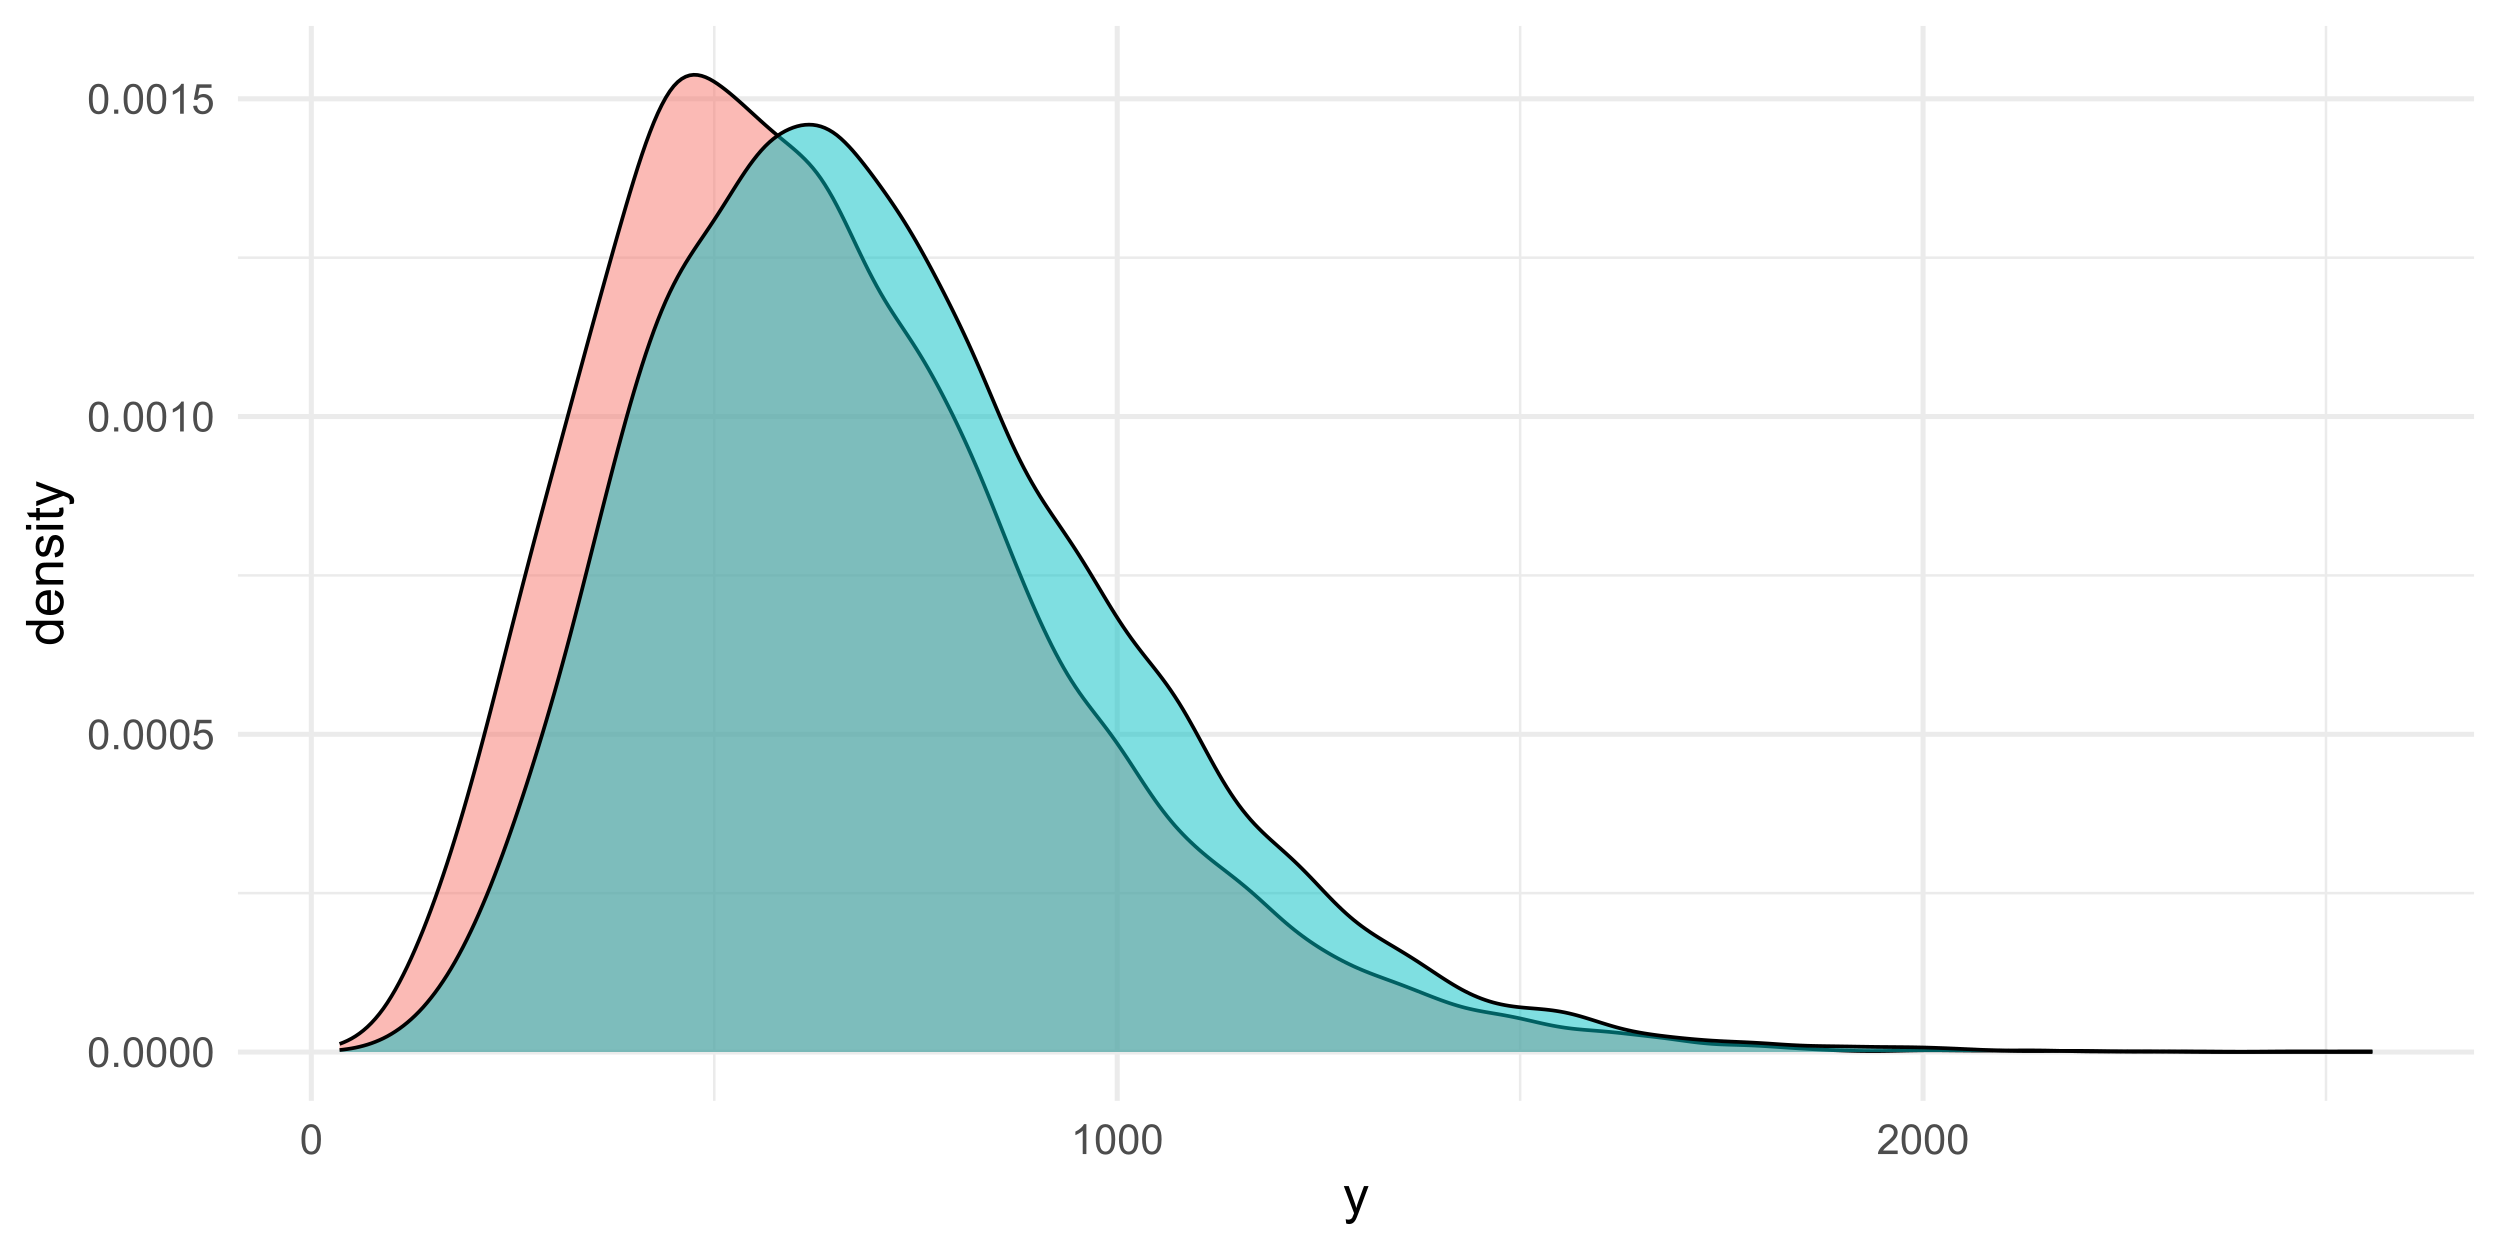 <?xml version="1.0" encoding="UTF-8"?>
<svg xmlns="http://www.w3.org/2000/svg" xmlns:xlink="http://www.w3.org/1999/xlink" width="720pt" height="360pt" viewBox="0 0 720 360" version="1.1">
<defs>
<g>
<symbol overflow="visible" id="glyph0-0">
<path style="stroke:none;" d="M 1.5 0 L 1.5 -7.5 L 7.5 -7.5 L 7.5 0 Z M 1.688 -0.188 L 7.312 -0.188 L 7.312 -7.312 L 1.688 -7.312 Z M 1.688 -0.188 "/>
</symbol>
<symbol overflow="visible" id="glyph0-1">
<path style="stroke:none;" d="M 0.5 -4.234 C 0.496 -5.246 0.602 -6.062 0.812 -6.688 C 1.02 -7.305 1.328 -7.785 1.742 -8.121 C 2.148 -8.457 2.668 -8.625 3.297 -8.625 C 3.758 -8.625 4.164 -8.531 4.512 -8.348 C 4.855 -8.16 5.141 -7.891 5.371 -7.543 C 5.594 -7.191 5.773 -6.766 5.906 -6.266 C 6.035 -5.762 6.098 -5.086 6.102 -4.234 C 6.098 -3.227 5.996 -2.414 5.789 -1.797 C 5.578 -1.176 5.266 -0.695 4.859 -0.359 C 4.445 -0.02 3.926 0.145 3.297 0.148 C 2.465 0.145 1.816 -0.148 1.348 -0.742 C 0.781 -1.457 0.496 -2.621 0.5 -4.234 Z M 1.582 -4.234 C 1.582 -2.824 1.746 -1.887 2.074 -1.418 C 2.402 -0.949 2.809 -0.715 3.297 -0.719 C 3.777 -0.715 4.184 -0.949 4.52 -1.422 C 4.848 -1.887 5.016 -2.824 5.016 -4.234 C 5.016 -5.648 4.848 -6.59 4.52 -7.055 C 4.184 -7.516 3.773 -7.746 3.289 -7.75 C 2.801 -7.746 2.414 -7.543 2.125 -7.137 C 1.762 -6.613 1.582 -5.645 1.582 -4.234 Z M 1.582 -4.234 "/>
</symbol>
<symbol overflow="visible" id="glyph0-2">
<path style="stroke:none;" d="M 1.09 0 L 1.09 -1.203 L 2.289 -1.203 L 2.289 0 Z M 1.09 0 "/>
</symbol>
<symbol overflow="visible" id="glyph0-3">
<path style="stroke:none;" d="M 0.5 -2.25 L 1.605 -2.344 C 1.684 -1.805 1.871 -1.398 2.176 -1.125 C 2.473 -0.852 2.836 -0.715 3.258 -0.719 C 3.766 -0.715 4.195 -0.906 4.547 -1.293 C 4.898 -1.672 5.074 -2.18 5.074 -2.82 C 5.074 -3.414 4.902 -3.891 4.566 -4.242 C 4.227 -4.59 3.785 -4.762 3.242 -4.766 C 2.898 -4.762 2.594 -4.684 2.32 -4.531 C 2.047 -4.375 1.832 -4.176 1.676 -3.93 L 0.688 -4.062 L 1.516 -8.473 L 5.789 -8.473 L 5.789 -7.465 L 2.359 -7.465 L 1.898 -5.156 C 2.414 -5.516 2.953 -5.695 3.523 -5.695 C 4.27 -5.695 4.902 -5.434 5.422 -4.914 C 5.934 -4.395 6.191 -3.727 6.195 -2.914 C 6.191 -2.133 5.965 -1.461 5.516 -0.898 C 4.961 -0.199 4.211 0.145 3.258 0.148 C 2.477 0.145 1.836 -0.07 1.344 -0.508 C 0.844 -0.941 0.562 -1.523 0.5 -2.25 Z M 0.5 -2.25 "/>
</symbol>
<symbol overflow="visible" id="glyph0-4">
<path style="stroke:none;" d="M 4.469 0 L 3.414 0 L 3.414 -6.719 C 3.16 -6.477 2.828 -6.234 2.414 -5.996 C 2 -5.75 1.629 -5.57 1.305 -5.449 L 1.305 -6.469 C 1.895 -6.742 2.41 -7.078 2.852 -7.477 C 3.293 -7.871 3.605 -8.254 3.789 -8.625 L 4.469 -8.625 Z M 4.469 0 "/>
</symbol>
<symbol overflow="visible" id="glyph0-5">
<path style="stroke:none;" d="M 6.039 -1.016 L 6.039 0 L 0.363 0 C 0.355 -0.254 0.395 -0.496 0.484 -0.734 C 0.629 -1.117 0.859 -1.5 1.18 -1.875 C 1.492 -2.25 1.953 -2.684 2.562 -3.176 C 3.492 -3.941 4.125 -4.547 4.453 -4.992 C 4.781 -5.438 4.945 -5.859 4.945 -6.266 C 4.945 -6.68 4.793 -7.031 4.496 -7.32 C 4.191 -7.602 3.805 -7.746 3.328 -7.75 C 2.82 -7.746 2.414 -7.594 2.109 -7.293 C 1.805 -6.984 1.648 -6.562 1.648 -6.031 L 0.562 -6.141 C 0.633 -6.945 0.91 -7.559 1.398 -7.988 C 1.879 -8.41 2.531 -8.625 3.352 -8.625 C 4.172 -8.625 4.824 -8.395 5.309 -7.938 C 5.789 -7.48 6.027 -6.914 6.031 -6.242 C 6.027 -5.895 5.957 -5.559 5.82 -5.227 C 5.676 -4.891 5.441 -4.539 5.117 -4.176 C 4.789 -3.805 4.25 -3.301 3.492 -2.664 C 2.859 -2.129 2.453 -1.77 2.273 -1.582 C 2.094 -1.395 1.945 -1.203 1.828 -1.016 Z M 6.039 -1.016 "/>
</symbol>
<symbol overflow="visible" id="glyph1-0">
<path style="stroke:none;" d="M 1.875 0 L 1.875 -9.375 L 9.375 -9.375 L 9.375 0 Z M 2.109 -0.234 L 9.141 -0.234 L 9.141 -9.141 L 2.109 -9.141 Z M 2.109 -0.234 "/>
</symbol>
<symbol overflow="visible" id="glyph1-1">
<path style="stroke:none;" d="M 0.93 2.996 L 0.785 1.758 C 1.07 1.836 1.32 1.875 1.539 1.875 C 1.828 1.875 2.062 1.824 2.238 1.727 C 2.414 1.629 2.559 1.492 2.672 1.32 C 2.754 1.184 2.887 0.855 3.078 0.336 C 3.098 0.258 3.137 0.152 3.195 0.016 L 0.242 -7.777 L 1.664 -7.777 L 3.281 -3.273 C 3.492 -2.699 3.68 -2.098 3.844 -1.473 C 3.992 -2.074 4.172 -2.668 4.387 -3.246 L 6.051 -7.777 L 7.367 -7.777 L 4.41 0.133 C 4.09 0.984 3.844 1.574 3.668 1.898 C 3.434 2.328 3.164 2.645 2.863 2.852 C 2.559 3.051 2.199 3.152 1.781 3.156 C 1.523 3.152 1.238 3.098 0.93 2.996 Z M 0.93 2.996 "/>
</symbol>
<symbol overflow="visible" id="glyph2-0">
<path style="stroke:none;" d="M 0 -1.875 L -9.375 -1.875 L -9.375 -9.375 L 0 -9.375 Z M -0.234 -2.109 L -0.234 -9.141 L -9.141 -9.141 L -9.141 -2.109 Z M -0.234 -2.109 "/>
</symbol>
<symbol overflow="visible" id="glyph2-1">
<path style="stroke:none;" d="M 0 -6.035 L -0.98 -6.035 C -0.207 -5.543 0.176 -4.816 0.176 -3.859 C 0.176 -3.238 0.008 -2.668 -0.336 -2.148 C -0.672 -1.629 -1.148 -1.227 -1.766 -0.941 C -2.375 -0.652 -3.082 -0.508 -3.883 -0.512 C -4.656 -0.508 -5.359 -0.637 -5.996 -0.898 C -6.625 -1.156 -7.109 -1.547 -7.449 -2.066 C -7.781 -2.582 -7.949 -3.16 -7.953 -3.801 C -7.949 -4.266 -7.852 -4.684 -7.656 -5.051 C -7.457 -5.418 -7.199 -5.715 -6.883 -5.945 L -10.738 -5.949 L -10.738 -7.258 L 0 -7.258 Z M -3.883 -1.867 C -2.883 -1.863 -2.137 -2.074 -1.645 -2.496 C -1.148 -2.918 -0.902 -3.414 -0.906 -3.984 C -0.902 -4.559 -1.137 -5.047 -1.613 -5.453 C -2.082 -5.855 -2.805 -6.059 -3.773 -6.059 C -4.836 -6.059 -5.613 -5.852 -6.113 -5.441 C -6.609 -5.031 -6.859 -4.527 -6.863 -3.926 C -6.859 -3.34 -6.621 -2.848 -6.145 -2.457 C -5.664 -2.059 -4.91 -1.863 -3.883 -1.867 Z M -3.883 -1.867 "/>
</symbol>
<symbol overflow="visible" id="glyph2-2">
<path style="stroke:none;" d="M -2.504 -6.312 L -2.336 -7.676 C -1.535 -7.457 -0.918 -7.059 -0.48 -6.48 C -0.043 -5.898 0.176 -5.156 0.176 -4.254 C 0.176 -3.113 -0.172 -2.211 -0.875 -1.547 C -1.57 -0.883 -2.555 -0.551 -3.824 -0.551 C -5.129 -0.551 -6.145 -0.887 -6.867 -1.559 C -7.59 -2.23 -7.949 -3.105 -7.953 -4.184 C -7.949 -5.223 -7.598 -6.07 -6.891 -6.73 C -6.18 -7.387 -5.184 -7.715 -3.902 -7.719 C -3.824 -7.715 -3.707 -7.715 -3.551 -7.711 L -3.551 -1.91 C -2.695 -1.957 -2.039 -2.199 -1.586 -2.637 C -1.129 -3.07 -0.902 -3.609 -0.906 -4.262 C -0.902 -4.742 -1.027 -5.156 -1.285 -5.5 C -1.535 -5.84 -1.941 -6.109 -2.504 -6.312 Z M -4.637 -1.984 L -4.637 -6.328 C -5.285 -6.27 -5.777 -6.102 -6.109 -5.828 C -6.613 -5.406 -6.867 -4.863 -6.871 -4.195 C -6.867 -3.59 -6.664 -3.078 -6.262 -2.668 C -5.855 -2.254 -5.312 -2.027 -4.637 -1.984 Z M -4.637 -1.984 "/>
</symbol>
<symbol overflow="visible" id="glyph2-3">
<path style="stroke:none;" d="M 0 -0.988 L -7.777 -0.988 L -7.777 -2.176 L -6.672 -2.176 C -7.523 -2.742 -7.949 -3.57 -7.953 -4.652 C -7.949 -5.121 -7.867 -5.551 -7.699 -5.945 C -7.531 -6.336 -7.309 -6.629 -7.039 -6.824 C -6.762 -7.016 -6.438 -7.152 -6.062 -7.234 C -5.816 -7.281 -5.391 -7.305 -4.781 -7.309 L 0 -7.309 L 0 -5.992 L -4.73 -5.992 C -5.266 -5.988 -5.668 -5.938 -5.938 -5.836 C -6.199 -5.734 -6.414 -5.551 -6.574 -5.289 C -6.73 -5.027 -6.809 -4.723 -6.812 -4.371 C -6.809 -3.809 -6.629 -3.324 -6.277 -2.918 C -5.918 -2.512 -5.242 -2.309 -4.25 -2.309 L 0 -2.309 Z M 0 -0.988 "/>
</symbol>
<symbol overflow="visible" id="glyph2-4">
<path style="stroke:none;" d="M -2.32 -0.461 L -2.527 -1.766 C -2 -1.836 -1.602 -2.039 -1.324 -2.375 C -1.043 -2.707 -0.902 -3.176 -0.906 -3.781 C -0.902 -4.383 -1.027 -4.832 -1.277 -5.125 C -1.523 -5.418 -1.812 -5.566 -2.145 -5.566 C -2.441 -5.566 -2.676 -5.438 -2.848 -5.18 C -2.965 -4.996 -3.113 -4.547 -3.297 -3.832 C -3.539 -2.863 -3.75 -2.191 -3.93 -1.82 C -4.105 -1.445 -4.352 -1.16 -4.668 -0.969 C -4.98 -0.773 -5.328 -0.68 -5.711 -0.68 C -6.059 -0.68 -6.379 -0.758 -6.676 -0.918 C -6.965 -1.074 -7.211 -1.289 -7.414 -1.566 C -7.562 -1.77 -7.691 -2.051 -7.797 -2.406 C -7.898 -2.758 -7.949 -3.137 -7.953 -3.547 C -7.949 -4.152 -7.863 -4.688 -7.688 -5.152 C -7.512 -5.609 -7.273 -5.949 -6.977 -6.172 C -6.676 -6.391 -6.273 -6.543 -5.773 -6.629 L -5.594 -5.34 C -5.992 -5.277 -6.305 -5.109 -6.531 -4.828 C -6.754 -4.547 -6.867 -4.148 -6.871 -3.641 C -6.867 -3.031 -6.766 -2.602 -6.57 -2.344 C -6.367 -2.086 -6.133 -1.957 -5.867 -1.957 C -5.691 -1.957 -5.539 -2.008 -5.406 -2.117 C -5.262 -2.219 -5.145 -2.387 -5.055 -2.621 C -5.004 -2.75 -4.891 -3.141 -4.719 -3.785 C -4.465 -4.719 -4.262 -5.367 -4.105 -5.738 C -3.945 -6.105 -3.715 -6.395 -3.41 -6.605 C -3.105 -6.812 -2.73 -6.918 -2.285 -6.922 C -1.844 -6.918 -1.43 -6.789 -1.043 -6.535 C -0.652 -6.277 -0.352 -5.91 -0.141 -5.426 C 0.07 -4.941 0.176 -4.395 0.176 -3.785 C 0.176 -2.773 -0.031 -2 -0.453 -1.473 C -0.871 -0.941 -1.496 -0.605 -2.32 -0.461 Z M -2.32 -0.461 "/>
</symbol>
<symbol overflow="visible" id="glyph2-5">
<path style="stroke:none;" d="M -9.223 -0.996 L -10.738 -0.996 L -10.738 -2.316 L -9.223 -2.316 Z M 0 -0.996 L -7.777 -0.996 L -7.777 -2.316 L 0 -2.312 Z M 0 -0.996 "/>
</symbol>
<symbol overflow="visible" id="glyph2-6">
<path style="stroke:none;" d="M -1.18 -3.867 L -0.016 -4.059 C 0.062 -3.684 0.098 -3.352 0.102 -3.062 C 0.098 -2.582 0.027 -2.211 -0.125 -1.949 C -0.273 -1.684 -0.473 -1.496 -0.719 -1.391 C -0.965 -1.281 -1.484 -1.23 -2.277 -1.23 L -6.754 -1.23 L -6.754 -0.266 L -7.777 -0.266 L -7.777 -1.23 L -9.703 -1.23 L -10.496 -2.543 L -7.777 -2.543 L -7.777 -3.867 L -6.754 -3.867 L -6.754 -2.543 L -2.203 -2.543 C -1.828 -2.543 -1.586 -2.562 -1.477 -2.609 C -1.367 -2.652 -1.281 -2.73 -1.223 -2.836 C -1.156 -2.941 -1.125 -3.09 -1.129 -3.289 C -1.125 -3.43 -1.141 -3.625 -1.18 -3.867 Z M -1.18 -3.867 "/>
</symbol>
<symbol overflow="visible" id="glyph2-7">
<path style="stroke:none;" d="M 2.996 -0.93 L 1.758 -0.785 C 1.836 -1.07 1.875 -1.32 1.875 -1.539 C 1.875 -1.828 1.824 -2.062 1.727 -2.238 C 1.629 -2.414 1.492 -2.559 1.32 -2.672 C 1.184 -2.754 0.855 -2.887 0.336 -3.078 C 0.258 -3.098 0.152 -3.137 0.016 -3.195 L -7.777 -0.242 L -7.777 -1.664 L -3.273 -3.281 C -2.699 -3.492 -2.098 -3.68 -1.473 -3.844 C -2.074 -3.992 -2.668 -4.172 -3.246 -4.387 L -7.777 -6.051 L -7.777 -7.367 L 0.133 -4.41 C 0.984 -4.09 1.574 -3.844 1.898 -3.668 C 2.328 -3.434 2.645 -3.164 2.852 -2.863 C 3.051 -2.559 3.152 -2.199 3.156 -1.781 C 3.152 -1.523 3.098 -1.238 2.996 -0.93 Z M 2.996 -0.93 "/>
</symbol>
</g>
<clipPath id="clip1">
  <path d="M 68.531 256 L 712.531 256 L 712.531 258 L 68.531 258 Z M 68.531 256 "/>
</clipPath>
<clipPath id="clip2">
  <path d="M 68.531 165 L 712.531 165 L 712.531 167 L 68.531 167 Z M 68.531 165 "/>
</clipPath>
<clipPath id="clip3">
  <path d="M 68.531 73 L 712.531 73 L 712.531 75 L 68.531 75 Z M 68.531 73 "/>
</clipPath>
<clipPath id="clip4">
  <path d="M 205 7.473 L 207 7.473 L 207 317.059 L 205 317.059 Z M 205 7.473 "/>
</clipPath>
<clipPath id="clip5">
  <path d="M 437 7.473 L 439 7.473 L 439 317.059 L 437 317.059 Z M 437 7.473 "/>
</clipPath>
<clipPath id="clip6">
  <path d="M 669 7.473 L 671 7.473 L 671 317.059 L 669 317.059 Z M 669 7.473 "/>
</clipPath>
<clipPath id="clip7">
  <path d="M 68.531 302 L 712.531 302 L 712.531 304 L 68.531 304 Z M 68.531 302 "/>
</clipPath>
<clipPath id="clip8">
  <path d="M 68.531 210 L 712.531 210 L 712.531 213 L 68.531 213 Z M 68.531 210 "/>
</clipPath>
<clipPath id="clip9">
  <path d="M 68.531 119 L 712.531 119 L 712.531 121 L 68.531 121 Z M 68.531 119 "/>
</clipPath>
<clipPath id="clip10">
  <path d="M 68.531 27 L 712.531 27 L 712.531 30 L 68.531 30 Z M 68.531 27 "/>
</clipPath>
<clipPath id="clip11">
  <path d="M 88 7.473 L 91 7.473 L 91 317.059 L 88 317.059 Z M 88 7.473 "/>
</clipPath>
<clipPath id="clip12">
  <path d="M 321 7.473 L 323 7.473 L 323 317.059 L 321 317.059 Z M 321 7.473 "/>
</clipPath>
<clipPath id="clip13">
  <path d="M 553 7.473 L 555 7.473 L 555 317.059 L 553 317.059 Z M 553 7.473 "/>
</clipPath>
</defs>
<g id="surface14">
<rect x="0" y="0" width="720" height="360" style="fill:rgb(100%,100%,100%);fill-opacity:1;stroke:none;"/>
<g clip-path="url(#clip1)" clip-rule="nonzero">
<path style="fill:none;stroke-width:0.727;stroke-linecap:butt;stroke-linejoin:round;stroke:rgb(92.157%,92.157%,92.157%);stroke-opacity:1;stroke-miterlimit:10;" d="M 68.531 257.23 L 712.527 257.23 "/>
</g>
<g clip-path="url(#clip2)" clip-rule="nonzero">
<path style="fill:none;stroke-width:0.727;stroke-linecap:butt;stroke-linejoin:round;stroke:rgb(92.157%,92.157%,92.157%);stroke-opacity:1;stroke-miterlimit:10;" d="M 68.531 165.723 L 712.527 165.723 "/>
</g>
<g clip-path="url(#clip3)" clip-rule="nonzero">
<path style="fill:none;stroke-width:0.727;stroke-linecap:butt;stroke-linejoin:round;stroke:rgb(92.157%,92.157%,92.157%);stroke-opacity:1;stroke-miterlimit:10;" d="M 68.531 74.215 L 712.527 74.215 "/>
</g>
<g clip-path="url(#clip4)" clip-rule="nonzero">
<path style="fill:none;stroke-width:0.727;stroke-linecap:butt;stroke-linejoin:round;stroke:rgb(92.157%,92.157%,92.157%);stroke-opacity:1;stroke-miterlimit:10;" d="M 205.711 317.059 L 205.711 7.473 "/>
</g>
<g clip-path="url(#clip5)" clip-rule="nonzero">
<path style="fill:none;stroke-width:0.727;stroke-linecap:butt;stroke-linejoin:round;stroke:rgb(92.157%,92.157%,92.157%);stroke-opacity:1;stroke-miterlimit:10;" d="M 437.801 317.059 L 437.801 7.473 "/>
</g>
<g clip-path="url(#clip6)" clip-rule="nonzero">
<path style="fill:none;stroke-width:0.727;stroke-linecap:butt;stroke-linejoin:round;stroke:rgb(92.157%,92.157%,92.157%);stroke-opacity:1;stroke-miterlimit:10;" d="M 669.887 317.059 L 669.887 7.473 "/>
</g>
<g clip-path="url(#clip7)" clip-rule="nonzero">
<path style="fill:none;stroke-width:1.455;stroke-linecap:butt;stroke-linejoin:round;stroke:rgb(92.157%,92.157%,92.157%);stroke-opacity:1;stroke-miterlimit:10;" d="M 68.531 302.984 L 712.527 302.984 "/>
</g>
<g clip-path="url(#clip8)" clip-rule="nonzero">
<path style="fill:none;stroke-width:1.455;stroke-linecap:butt;stroke-linejoin:round;stroke:rgb(92.157%,92.157%,92.157%);stroke-opacity:1;stroke-miterlimit:10;" d="M 68.531 211.477 L 712.527 211.477 "/>
</g>
<g clip-path="url(#clip9)" clip-rule="nonzero">
<path style="fill:none;stroke-width:1.455;stroke-linecap:butt;stroke-linejoin:round;stroke:rgb(92.157%,92.157%,92.157%);stroke-opacity:1;stroke-miterlimit:10;" d="M 68.531 119.969 L 712.527 119.969 "/>
</g>
<g clip-path="url(#clip10)" clip-rule="nonzero">
<path style="fill:none;stroke-width:1.455;stroke-linecap:butt;stroke-linejoin:round;stroke:rgb(92.157%,92.157%,92.157%);stroke-opacity:1;stroke-miterlimit:10;" d="M 68.531 28.461 L 712.527 28.461 "/>
</g>
<g clip-path="url(#clip11)" clip-rule="nonzero">
<path style="fill:none;stroke-width:1.455;stroke-linecap:butt;stroke-linejoin:round;stroke:rgb(92.157%,92.157%,92.157%);stroke-opacity:1;stroke-miterlimit:10;" d="M 89.668 317.059 L 89.668 7.473 "/>
</g>
<g clip-path="url(#clip12)" clip-rule="nonzero">
<path style="fill:none;stroke-width:1.455;stroke-linecap:butt;stroke-linejoin:round;stroke:rgb(92.157%,92.157%,92.157%);stroke-opacity:1;stroke-miterlimit:10;" d="M 321.758 317.059 L 321.758 7.473 "/>
</g>
<g clip-path="url(#clip13)" clip-rule="nonzero">
<path style="fill:none;stroke-width:1.455;stroke-linecap:butt;stroke-linejoin:round;stroke:rgb(92.157%,92.157%,92.157%);stroke-opacity:1;stroke-miterlimit:10;" d="M 553.844 317.059 L 553.844 7.473 "/>
</g>
<path style=" stroke:none;fill-rule:nonzero;fill:rgb(97.255%,46.275%,42.745%);fill-opacity:0.502;" d="M 97.801 300.656 L 98.949 300.211 L 100.094 299.699 L 101.238 299.105 L 102.387 298.418 L 103.531 297.633 L 104.676 296.746 L 105.824 295.742 L 106.969 294.621 L 108.113 293.371 L 109.258 291.988 L 110.406 290.469 L 111.551 288.805 L 112.695 286.988 L 113.844 285.039 L 114.988 282.953 L 116.133 280.734 L 117.281 278.395 L 118.426 275.93 L 119.57 273.348 L 120.715 270.656 L 121.863 267.848 L 123.008 264.922 L 124.152 261.891 L 125.301 258.754 L 126.445 255.516 L 127.59 252.172 L 128.738 248.727 L 129.883 245.176 L 131.027 241.523 L 132.172 237.762 L 133.32 233.895 L 134.465 229.934 L 135.609 225.879 L 136.758 221.738 L 137.902 217.52 L 139.047 213.227 L 140.195 208.871 L 141.34 204.465 L 142.484 200.012 L 143.629 195.523 L 144.777 191.02 L 145.922 186.508 L 147.066 182.004 L 148.215 177.512 L 149.359 173.039 L 150.504 168.594 L 151.652 164.18 L 152.797 159.801 L 153.941 155.457 L 155.086 151.145 L 156.234 146.852 L 157.379 142.582 L 158.523 138.324 L 159.672 134.078 L 160.816 129.836 L 161.961 125.598 L 163.109 121.359 L 164.254 117.125 L 165.398 112.895 L 166.543 108.668 L 167.691 104.449 L 168.836 100.238 L 169.98 96.043 L 171.129 91.863 L 172.273 87.699 L 173.418 83.551 L 174.566 79.426 L 175.711 75.324 L 176.855 71.254 L 178 67.219 L 179.148 63.227 L 180.293 59.293 L 181.438 55.438 L 182.586 51.672 L 183.73 48.023 L 184.875 44.539 L 186.02 41.227 L 187.168 38.117 L 188.312 35.227 L 189.457 32.586 L 190.605 30.207 L 191.75 28.105 L 192.895 26.297 L 194.043 24.789 L 195.188 23.605 L 196.332 22.707 L 197.477 22.078 L 198.625 21.695 L 199.77 21.543 L 200.914 21.598 L 202.062 21.836 L 203.207 22.23 L 204.352 22.766 L 205.5 23.418 L 206.645 24.164 L 207.789 24.98 L 208.934 25.855 L 210.082 26.777 L 211.227 27.742 L 212.371 28.734 L 213.52 29.75 L 214.664 30.781 L 215.809 31.828 L 216.957 32.875 L 218.102 33.918 L 219.246 34.957 L 220.391 35.98 L 221.539 36.988 L 222.684 37.977 L 223.828 38.945 L 224.977 39.898 L 226.121 40.84 L 227.266 41.785 L 228.414 42.75 L 229.559 43.746 L 230.703 44.793 L 231.848 45.91 L 232.996 47.117 L 234.141 48.43 L 235.285 49.867 L 236.434 51.457 L 237.578 53.191 L 238.723 55.062 L 239.871 57.07 L 241.016 59.199 L 242.16 61.434 L 243.305 63.754 L 244.453 66.137 L 245.598 68.555 L 246.742 70.98 L 247.891 73.379 L 249.035 75.734 L 250.18 78.027 L 251.328 80.238 L 252.473 82.367 L 253.617 84.406 L 254.762 86.359 L 255.91 88.234 L 257.055 90.031 L 258.199 91.785 L 259.348 93.512 L 260.492 95.23 L 261.637 96.961 L 262.785 98.715 L 263.93 100.508 L 265.074 102.352 L 266.219 104.254 L 267.367 106.223 L 268.512 108.254 L 269.656 110.344 L 270.805 112.492 L 271.949 114.691 L 273.094 116.945 L 274.242 119.25 L 275.387 121.605 L 276.531 124.016 L 277.676 126.484 L 278.824 129.008 L 279.969 131.59 L 281.113 134.23 L 282.262 136.926 L 283.406 139.676 L 284.551 142.469 L 285.699 145.305 L 286.844 148.168 L 287.988 151.051 L 289.133 153.938 L 290.281 156.82 L 291.426 159.688 L 292.57 162.531 L 293.719 165.344 L 294.863 168.113 L 296.008 170.84 L 297.156 173.516 L 298.301 176.129 L 299.445 178.676 L 300.59 181.156 L 301.738 183.562 L 302.883 185.887 L 304.027 188.121 L 305.176 190.266 L 306.32 192.316 L 307.465 194.27 L 308.613 196.117 L 309.758 197.871 L 310.902 199.547 L 312.047 201.152 L 313.195 202.703 L 314.34 204.215 L 315.484 205.703 L 316.633 207.184 L 317.777 208.676 L 318.922 210.191 L 320.07 211.75 L 321.215 213.344 L 322.359 214.988 L 323.504 216.668 L 324.652 218.387 L 325.797 220.133 L 326.941 221.895 L 328.09 223.66 L 329.234 225.414 L 330.379 227.141 L 331.527 228.832 L 332.672 230.477 L 333.816 232.066 L 334.961 233.594 L 336.109 235.062 L 337.254 236.465 L 338.398 237.809 L 339.547 239.082 L 340.691 240.293 L 341.836 241.457 L 342.98 242.566 L 344.129 243.637 L 345.273 244.664 L 346.418 245.652 L 347.566 246.613 L 348.711 247.547 L 349.855 248.457 L 351.004 249.352 L 354.438 252.012 L 355.586 252.91 L 356.73 253.824 L 357.875 254.758 L 359.023 255.711 L 360.168 256.688 L 361.312 257.691 L 362.461 258.711 L 363.605 259.746 L 364.75 260.789 L 365.895 261.836 L 367.043 262.879 L 368.188 263.914 L 369.332 264.926 L 370.48 265.918 L 371.625 266.875 L 372.77 267.805 L 373.918 268.703 L 375.062 269.562 L 376.207 270.395 L 377.352 271.195 L 378.5 271.965 L 379.645 272.711 L 380.789 273.426 L 381.938 274.117 L 383.082 274.789 L 384.227 275.434 L 385.375 276.062 L 386.52 276.664 L 387.664 277.246 L 388.809 277.805 L 389.957 278.344 L 391.102 278.855 L 392.246 279.344 L 393.395 279.816 L 394.539 280.27 L 395.684 280.711 L 396.832 281.141 L 399.121 281.984 L 400.266 282.402 L 401.414 282.82 L 402.559 283.246 L 403.703 283.676 L 404.852 284.113 L 405.996 284.555 L 407.141 285 L 408.289 285.449 L 409.434 285.898 L 410.578 286.352 L 411.723 286.801 L 412.871 287.242 L 414.016 287.676 L 415.16 288.102 L 416.309 288.508 L 417.453 288.902 L 418.598 289.273 L 419.746 289.625 L 420.891 289.953 L 422.035 290.258 L 423.18 290.535 L 424.328 290.789 L 425.473 291.027 L 426.617 291.246 L 427.766 291.453 L 428.91 291.652 L 430.055 291.848 L 431.203 292.039 L 432.348 292.238 L 433.492 292.445 L 434.637 292.66 L 435.785 292.887 L 436.93 293.125 L 438.074 293.371 L 439.223 293.629 L 441.512 294.152 L 442.66 294.418 L 443.805 294.676 L 444.949 294.926 L 446.094 295.168 L 447.242 295.395 L 448.387 295.605 L 449.531 295.797 L 450.68 295.973 L 451.824 296.129 L 452.969 296.27 L 454.117 296.391 L 455.262 296.5 L 456.406 296.602 L 457.551 296.695 L 458.699 296.785 L 459.844 296.875 L 460.988 296.969 L 462.137 297.066 L 463.281 297.168 L 464.426 297.281 L 465.574 297.395 L 467.863 297.645 L 469.008 297.773 L 470.156 297.902 L 471.301 298.031 L 472.445 298.164 L 473.594 298.293 L 474.738 298.426 L 475.883 298.555 L 477.031 298.691 L 479.32 298.973 L 480.465 299.121 L 481.613 299.277 L 482.758 299.434 L 483.902 299.594 L 485.051 299.75 L 486.195 299.906 L 487.34 300.055 L 488.488 300.195 L 489.633 300.324 L 490.777 300.441 L 491.922 300.543 L 493.07 300.633 L 494.215 300.707 L 495.359 300.766 L 496.508 300.812 L 497.652 300.855 L 499.941 300.926 L 501.09 300.961 L 502.234 300.996 L 503.379 301.039 L 504.527 301.086 L 505.672 301.141 L 506.816 301.199 L 507.965 301.266 L 509.109 301.336 L 511.398 301.484 L 512.547 301.562 L 514.836 301.719 L 515.984 301.797 L 517.129 301.871 L 518.273 301.941 L 519.422 302.008 L 520.566 302.074 L 522.855 302.199 L 524.004 302.258 L 526.293 302.367 L 527.441 302.418 L 529.73 302.512 L 530.879 302.555 L 532.023 302.594 L 534.312 302.656 L 535.461 302.68 L 536.605 302.695 L 537.75 302.707 L 538.898 302.715 L 541.188 302.707 L 542.336 302.695 L 544.625 302.656 L 545.77 302.633 L 546.918 302.609 L 548.062 302.586 L 549.207 302.559 L 550.355 302.539 L 551.5 302.52 L 552.645 302.504 L 553.793 302.492 L 554.938 302.484 L 556.082 302.48 L 557.227 302.48 L 558.375 302.484 L 559.52 302.492 L 560.664 302.504 L 561.812 302.516 L 564.102 302.539 L 565.25 302.547 L 566.395 302.559 L 568.684 302.574 L 569.832 302.574 L 570.977 302.578 L 572.121 302.574 L 573.27 302.57 L 574.414 302.566 L 575.559 302.559 L 576.707 302.551 L 577.852 302.543 L 578.996 302.531 L 580.141 302.523 L 581.289 302.52 L 582.434 302.512 L 584.727 302.512 L 587.016 302.527 L 588.164 302.543 L 589.309 302.559 L 591.598 302.605 L 592.746 302.629 L 593.891 302.66 L 595.035 302.688 L 596.184 302.715 L 597.328 302.742 L 598.473 302.766 L 599.621 302.785 L 600.766 302.805 L 601.91 302.82 L 603.055 302.828 L 604.203 302.836 L 607.641 302.836 L 608.785 302.828 L 609.93 302.824 L 611.078 302.816 L 612.223 302.809 L 614.512 302.801 L 615.66 302.797 L 616.805 302.797 L 617.949 302.801 L 619.098 302.805 L 620.242 302.812 L 621.387 302.824 L 622.535 302.836 L 623.68 302.848 L 624.824 302.863 L 625.969 302.875 L 627.117 302.891 L 628.262 302.902 L 629.406 302.918 L 630.555 302.93 L 631.699 302.938 L 632.844 302.949 L 633.992 302.957 L 635.137 302.961 L 636.281 302.969 L 637.426 302.973 L 638.574 302.977 L 639.719 302.977 L 640.863 302.98 L 642.012 302.98 L 643.156 302.984 L 683.254 302.984 L 97.801 302.984 Z M 97.801 300.656 "/>
<path style="fill:none;stroke-width:1.067;stroke-linecap:butt;stroke-linejoin:round;stroke:rgb(0%,0%,0%);stroke-opacity:1;stroke-miterlimit:10;" d="M 97.801 300.656 L 98.949 300.211 L 100.094 299.699 L 101.238 299.105 L 102.387 298.418 L 103.531 297.633 L 104.676 296.746 L 105.824 295.742 L 106.969 294.621 L 108.113 293.371 L 109.258 291.988 L 110.406 290.469 L 111.551 288.805 L 112.695 286.988 L 113.844 285.039 L 114.988 282.953 L 116.133 280.734 L 117.281 278.395 L 118.426 275.93 L 119.57 273.348 L 120.715 270.656 L 121.863 267.848 L 123.008 264.922 L 124.152 261.891 L 125.301 258.754 L 126.445 255.516 L 127.59 252.172 L 128.738 248.727 L 129.883 245.176 L 131.027 241.523 L 132.172 237.762 L 133.32 233.895 L 134.465 229.934 L 135.609 225.879 L 136.758 221.738 L 137.902 217.52 L 139.047 213.227 L 140.195 208.871 L 141.34 204.465 L 142.484 200.012 L 143.629 195.523 L 144.777 191.02 L 145.922 186.508 L 147.066 182.004 L 148.215 177.512 L 149.359 173.039 L 150.504 168.594 L 151.652 164.18 L 152.797 159.801 L 153.941 155.457 L 155.086 151.145 L 156.234 146.852 L 157.379 142.582 L 158.523 138.324 L 159.672 134.078 L 160.816 129.836 L 161.961 125.598 L 163.109 121.359 L 164.254 117.125 L 165.398 112.895 L 166.543 108.668 L 167.691 104.449 L 168.836 100.238 L 169.98 96.043 L 171.129 91.863 L 172.273 87.699 L 173.418 83.551 L 174.566 79.426 L 175.711 75.324 L 176.855 71.254 L 178 67.219 L 179.148 63.227 L 180.293 59.293 L 181.438 55.438 L 182.586 51.672 L 183.73 48.023 L 184.875 44.539 L 186.02 41.227 L 187.168 38.117 L 188.312 35.227 L 189.457 32.586 L 190.605 30.207 L 191.75 28.105 L 192.895 26.297 L 194.043 24.789 L 195.188 23.605 L 196.332 22.707 L 197.477 22.078 L 198.625 21.695 L 199.77 21.543 L 200.914 21.598 L 202.062 21.836 L 203.207 22.23 L 204.352 22.766 L 205.5 23.418 L 206.645 24.164 L 207.789 24.98 L 208.934 25.855 L 210.082 26.777 L 211.227 27.742 L 212.371 28.734 L 213.52 29.75 L 214.664 30.781 L 215.809 31.828 L 216.957 32.875 L 218.102 33.918 L 219.246 34.957 L 220.391 35.98 L 221.539 36.988 L 222.684 37.977 L 223.828 38.945 L 224.977 39.898 L 226.121 40.84 L 227.266 41.785 L 228.414 42.75 L 229.559 43.746 L 230.703 44.793 L 231.848 45.91 L 232.996 47.117 L 234.141 48.43 L 235.285 49.867 L 236.434 51.457 L 237.578 53.191 L 238.723 55.062 L 239.871 57.07 L 241.016 59.199 L 242.16 61.434 L 243.305 63.754 L 244.453 66.137 L 245.598 68.555 L 246.742 70.98 L 247.891 73.379 L 249.035 75.734 L 250.18 78.027 L 251.328 80.238 L 252.473 82.367 L 253.617 84.406 L 254.762 86.359 L 255.91 88.234 L 257.055 90.031 L 258.199 91.785 L 259.348 93.512 L 260.492 95.23 L 261.637 96.961 L 262.785 98.715 L 263.93 100.508 L 265.074 102.352 L 266.219 104.254 L 267.367 106.223 L 268.512 108.254 L 269.656 110.344 L 270.805 112.492 L 271.949 114.691 L 273.094 116.945 L 274.242 119.25 L 275.387 121.605 L 276.531 124.016 L 277.676 126.484 L 278.824 129.008 L 279.969 131.59 L 281.113 134.23 L 282.262 136.926 L 283.406 139.676 L 284.551 142.469 L 285.699 145.305 L 286.844 148.168 L 287.988 151.051 L 289.133 153.938 L 290.281 156.82 L 291.426 159.688 L 292.57 162.531 L 293.719 165.344 L 294.863 168.113 L 296.008 170.84 L 297.156 173.516 L 298.301 176.129 L 299.445 178.676 L 300.59 181.156 L 301.738 183.562 L 302.883 185.887 L 304.027 188.121 L 305.176 190.266 L 306.32 192.316 L 307.465 194.27 L 308.613 196.117 L 309.758 197.871 L 310.902 199.547 L 312.047 201.152 L 313.195 202.703 L 314.34 204.215 L 315.484 205.703 L 316.633 207.184 L 317.777 208.676 L 318.922 210.191 L 320.07 211.75 L 321.215 213.344 L 322.359 214.988 L 323.504 216.668 L 324.652 218.387 L 325.797 220.133 L 326.941 221.895 L 328.09 223.66 L 329.234 225.414 L 330.379 227.141 L 331.527 228.832 L 332.672 230.477 L 333.816 232.066 L 334.961 233.594 L 336.109 235.062 L 337.254 236.465 L 338.398 237.809 L 339.547 239.082 L 340.691 240.293 L 341.836 241.457 L 342.98 242.566 L 344.129 243.637 L 345.273 244.664 L 346.418 245.652 L 347.566 246.613 L 348.711 247.547 L 349.855 248.457 L 351.004 249.352 L 354.438 252.012 L 355.586 252.91 L 356.73 253.824 L 357.875 254.758 L 359.023 255.711 L 360.168 256.688 L 361.312 257.691 L 362.461 258.711 L 363.605 259.746 L 364.75 260.789 L 365.895 261.836 L 367.043 262.879 L 368.188 263.914 L 369.332 264.926 L 370.48 265.918 L 371.625 266.875 L 372.77 267.805 L 373.918 268.703 L 375.062 269.562 L 376.207 270.395 L 377.352 271.195 L 378.5 271.965 L 379.645 272.711 L 380.789 273.426 L 381.938 274.117 L 383.082 274.789 L 384.227 275.434 L 385.375 276.062 L 386.52 276.664 L 387.664 277.246 L 388.809 277.805 L 389.957 278.344 L 391.102 278.855 L 392.246 279.344 L 393.395 279.816 L 394.539 280.27 L 395.684 280.711 L 396.832 281.141 L 399.121 281.984 L 400.266 282.402 L 401.414 282.82 L 402.559 283.246 L 403.703 283.676 L 404.852 284.113 L 405.996 284.555 L 407.141 285 L 408.289 285.449 L 409.434 285.898 L 410.578 286.352 L 411.723 286.801 L 412.871 287.242 L 414.016 287.676 L 415.16 288.102 L 416.309 288.508 L 417.453 288.902 L 418.598 289.273 L 419.746 289.625 L 420.891 289.953 L 422.035 290.258 L 423.18 290.535 L 424.328 290.789 L 425.473 291.027 L 426.617 291.246 L 427.766 291.453 L 428.91 291.652 L 430.055 291.848 L 431.203 292.039 L 432.348 292.238 L 433.492 292.445 L 434.637 292.66 L 435.785 292.887 L 436.93 293.125 L 438.074 293.371 L 439.223 293.629 L 441.512 294.152 L 442.66 294.418 L 443.805 294.676 L 444.949 294.926 L 446.094 295.168 L 447.242 295.395 L 448.387 295.605 L 449.531 295.797 L 450.68 295.973 L 451.824 296.129 L 452.969 296.27 L 454.117 296.391 L 455.262 296.5 L 456.406 296.602 L 457.551 296.695 L 458.699 296.785 L 459.844 296.875 L 460.988 296.969 L 462.137 297.066 L 463.281 297.168 L 464.426 297.281 L 465.574 297.395 L 467.863 297.645 L 469.008 297.773 L 470.156 297.902 L 471.301 298.031 L 472.445 298.164 L 473.594 298.293 L 474.738 298.426 L 475.883 298.555 L 477.031 298.691 L 479.32 298.973 L 480.465 299.121 L 481.613 299.277 L 482.758 299.434 L 483.902 299.594 L 485.051 299.75 L 486.195 299.906 L 487.34 300.055 L 488.488 300.195 L 489.633 300.324 L 490.777 300.441 L 491.922 300.543 L 493.07 300.633 L 494.215 300.707 L 495.359 300.766 L 496.508 300.812 L 497.652 300.855 L 499.941 300.926 L 501.09 300.961 L 502.234 300.996 L 503.379 301.039 L 504.527 301.086 L 505.672 301.141 L 506.816 301.199 L 507.965 301.266 L 509.109 301.336 L 511.398 301.484 L 512.547 301.562 L 514.836 301.719 L 515.984 301.797 L 517.129 301.871 L 518.273 301.941 L 519.422 302.008 L 520.566 302.074 L 522.855 302.199 L 524.004 302.258 L 526.293 302.367 L 527.441 302.418 L 529.73 302.512 L 530.879 302.555 L 532.023 302.594 L 534.312 302.656 L 535.461 302.68 L 536.605 302.695 L 537.75 302.707 L 538.898 302.715 L 541.188 302.707 L 542.336 302.695 L 544.625 302.656 L 545.77 302.633 L 546.918 302.609 L 548.062 302.586 L 549.207 302.559 L 550.355 302.539 L 551.5 302.52 L 552.645 302.504 L 553.793 302.492 L 554.938 302.484 L 556.082 302.48 L 557.227 302.48 L 558.375 302.484 L 559.52 302.492 L 560.664 302.504 L 561.812 302.516 L 564.102 302.539 L 565.25 302.547 L 566.395 302.559 L 568.684 302.574 L 569.832 302.574 L 570.977 302.578 L 572.121 302.574 L 573.27 302.57 L 574.414 302.566 L 575.559 302.559 L 576.707 302.551 L 577.852 302.543 L 578.996 302.531 L 580.141 302.523 L 581.289 302.52 L 582.434 302.512 L 584.727 302.512 L 587.016 302.527 L 588.164 302.543 L 589.309 302.559 L 591.598 302.605 L 592.746 302.629 L 593.891 302.66 L 595.035 302.688 L 596.184 302.715 L 597.328 302.742 L 598.473 302.766 L 599.621 302.785 L 600.766 302.805 L 601.91 302.82 L 603.055 302.828 L 604.203 302.836 L 607.641 302.836 L 608.785 302.828 L 609.93 302.824 L 611.078 302.816 L 612.223 302.809 L 614.512 302.801 L 615.66 302.797 L 616.805 302.797 L 617.949 302.801 L 619.098 302.805 L 620.242 302.812 L 621.387 302.824 L 622.535 302.836 L 623.68 302.848 L 624.824 302.863 L 625.969 302.875 L 627.117 302.891 L 628.262 302.902 L 629.406 302.918 L 630.555 302.93 L 631.699 302.938 L 632.844 302.949 L 633.992 302.957 L 635.137 302.961 L 636.281 302.969 L 637.426 302.973 L 638.574 302.977 L 639.719 302.977 L 640.863 302.98 L 642.012 302.98 L 643.156 302.984 L 683.254 302.984 "/>
<path style=" stroke:none;fill-rule:nonzero;fill:rgb(0%,74.902%,76.863%);fill-opacity:0.502;" d="M 97.801 302.41 L 98.949 302.277 L 100.094 302.121 L 101.238 301.941 L 102.387 301.723 L 103.531 301.469 L 104.676 301.176 L 105.824 300.844 L 106.969 300.465 L 108.113 300.039 L 109.258 299.562 L 110.406 299.031 L 111.551 298.445 L 112.695 297.789 L 113.844 297.07 L 114.988 296.289 L 116.133 295.441 L 117.281 294.52 L 118.426 293.527 L 119.57 292.461 L 120.715 291.316 L 121.863 290.082 L 123.008 288.762 L 124.152 287.355 L 125.301 285.863 L 126.445 284.281 L 127.59 282.605 L 128.738 280.84 L 129.883 278.977 L 131.027 277.023 L 132.172 274.957 L 133.32 272.797 L 134.465 270.535 L 135.609 268.18 L 136.758 265.727 L 137.902 263.176 L 139.047 260.535 L 140.195 257.801 L 141.34 254.973 L 142.484 252.047 L 143.629 249.039 L 144.777 245.953 L 145.922 242.785 L 147.066 239.551 L 148.215 236.242 L 149.359 232.867 L 150.504 229.43 L 151.652 225.922 L 152.797 222.348 L 153.941 218.711 L 155.086 215.008 L 156.234 211.234 L 157.379 207.395 L 158.523 203.484 L 159.672 199.496 L 160.816 195.434 L 161.961 191.289 L 163.109 187.062 L 164.254 182.77 L 165.398 178.41 L 166.543 173.992 L 167.691 169.523 L 168.836 165.02 L 169.98 160.488 L 171.129 155.941 L 172.273 151.395 L 173.418 146.867 L 174.566 142.367 L 175.711 137.91 L 176.855 133.512 L 178 129.176 L 179.148 124.922 L 180.293 120.758 L 181.438 116.699 L 182.586 112.77 L 183.73 108.969 L 184.875 105.305 L 186.02 101.789 L 187.168 98.43 L 188.312 95.234 L 189.457 92.211 L 190.605 89.359 L 191.75 86.695 L 192.895 84.211 L 194.043 81.887 L 195.188 79.711 L 196.332 77.664 L 197.477 75.734 L 198.625 73.898 L 199.77 72.133 L 200.914 70.418 L 202.062 68.73 L 203.207 67.043 L 204.352 65.344 L 205.5 63.617 L 206.645 61.867 L 207.789 60.082 L 208.934 58.273 L 210.082 56.449 L 211.227 54.621 L 212.371 52.812 L 213.52 51.039 L 214.664 49.324 L 215.809 47.68 L 216.957 46.125 L 218.102 44.672 L 219.246 43.328 L 220.391 42.102 L 221.539 41 L 222.684 40.023 L 223.828 39.164 L 224.977 38.41 L 226.121 37.758 L 227.266 37.207 L 228.414 36.746 L 229.559 36.383 L 230.703 36.113 L 231.848 35.953 L 232.996 35.898 L 234.141 35.953 L 235.285 36.129 L 236.434 36.426 L 237.578 36.852 L 238.723 37.41 L 239.871 38.102 L 241.016 38.922 L 242.16 39.883 L 243.305 40.961 L 244.453 42.137 L 245.598 43.398 L 246.742 44.738 L 247.891 46.141 L 249.035 47.594 L 250.18 49.082 L 251.328 50.609 L 252.473 52.164 L 253.617 53.742 L 254.762 55.348 L 255.91 56.988 L 257.055 58.66 L 258.199 60.371 L 259.348 62.129 L 260.492 63.934 L 261.637 65.793 L 262.785 67.711 L 263.93 69.68 L 265.074 71.691 L 266.219 73.754 L 267.367 75.852 L 268.512 77.988 L 269.656 80.156 L 270.805 82.352 L 271.949 84.582 L 273.094 86.844 L 274.242 89.141 L 275.387 91.477 L 276.531 93.852 L 277.676 96.273 L 278.824 98.746 L 279.969 101.273 L 281.113 103.855 L 282.262 106.484 L 283.406 109.156 L 284.551 111.855 L 285.699 114.566 L 286.844 117.273 L 287.988 119.961 L 289.133 122.613 L 290.281 125.215 L 291.426 127.738 L 292.57 130.172 L 293.719 132.512 L 294.863 134.758 L 296.008 136.902 L 297.156 138.957 L 298.301 140.918 L 299.445 142.801 L 300.59 144.613 L 301.738 146.363 L 302.883 148.078 L 304.027 149.77 L 305.176 151.453 L 306.32 153.141 L 307.465 154.84 L 308.613 156.562 L 309.758 158.316 L 310.902 160.105 L 312.047 161.934 L 313.195 163.793 L 314.34 165.68 L 315.484 167.586 L 316.633 169.5 L 317.777 171.414 L 318.922 173.316 L 320.07 175.191 L 321.215 177.031 L 322.359 178.816 L 323.504 180.551 L 324.652 182.227 L 325.797 183.844 L 326.941 185.402 L 328.09 186.918 L 329.234 188.395 L 330.379 189.844 L 331.527 191.281 L 332.672 192.73 L 333.816 194.203 L 334.961 195.723 L 336.109 197.293 L 337.254 198.934 L 338.398 200.645 L 339.547 202.434 L 340.691 204.301 L 341.836 206.254 L 342.98 208.27 L 344.129 210.336 L 345.273 212.434 L 346.418 214.555 L 347.566 216.676 L 348.711 218.785 L 349.855 220.855 L 351.004 222.879 L 352.148 224.828 L 353.293 226.703 L 354.438 228.492 L 355.586 230.188 L 356.73 231.797 L 357.875 233.309 L 359.023 234.734 L 360.168 236.078 L 361.312 237.336 L 362.461 238.523 L 363.605 239.656 L 364.75 240.742 L 365.895 241.797 L 367.043 242.828 L 369.332 244.867 L 370.48 245.898 L 371.625 246.945 L 372.77 248.02 L 373.918 249.121 L 375.062 250.25 L 376.207 251.406 L 377.352 252.586 L 378.5 253.785 L 379.645 254.996 L 380.789 256.211 L 381.938 257.418 L 383.082 258.605 L 384.227 259.773 L 385.375 260.906 L 386.52 262.004 L 387.664 263.059 L 388.809 264.066 L 389.957 265.031 L 391.102 265.941 L 392.246 266.809 L 393.395 267.633 L 394.539 268.422 L 395.684 269.18 L 396.832 269.91 L 397.977 270.621 L 399.121 271.316 L 400.266 272.004 L 401.414 272.684 L 402.559 273.371 L 403.703 274.062 L 404.852 274.762 L 405.996 275.473 L 407.141 276.195 L 408.289 276.93 L 409.434 277.68 L 410.578 278.434 L 411.723 279.195 L 412.871 279.957 L 414.016 280.719 L 415.16 281.469 L 416.309 282.207 L 417.453 282.926 L 418.598 283.625 L 419.746 284.297 L 420.891 284.941 L 422.035 285.543 L 423.18 286.113 L 424.328 286.645 L 425.473 287.137 L 426.617 287.59 L 427.766 288.004 L 428.91 288.379 L 430.055 288.715 L 431.203 289.008 L 432.348 289.266 L 433.492 289.492 L 434.637 289.688 L 435.785 289.855 L 436.93 290 L 438.074 290.125 L 439.223 290.234 L 440.367 290.332 L 441.512 290.426 L 442.66 290.52 L 443.805 290.621 L 444.949 290.73 L 446.094 290.859 L 447.242 291.004 L 448.387 291.176 L 449.531 291.367 L 450.68 291.586 L 451.824 291.836 L 452.969 292.113 L 454.117 292.41 L 455.262 292.73 L 456.406 293.066 L 457.551 293.418 L 458.699 293.777 L 459.844 294.141 L 460.988 294.508 L 462.137 294.863 L 463.281 295.215 L 464.426 295.551 L 465.574 295.875 L 466.719 296.18 L 467.863 296.465 L 469.008 296.73 L 470.156 296.98 L 471.301 297.207 L 472.445 297.418 L 473.594 297.613 L 474.738 297.793 L 475.883 297.961 L 477.031 298.121 L 478.176 298.27 L 479.32 298.41 L 480.465 298.547 L 481.613 298.676 L 482.758 298.801 L 483.902 298.922 L 485.051 299.035 L 486.195 299.145 L 487.34 299.25 L 488.488 299.352 L 489.633 299.445 L 490.777 299.535 L 491.922 299.617 L 493.07 299.695 L 495.359 299.828 L 496.508 299.887 L 498.797 299.996 L 499.941 300.047 L 501.09 300.098 L 502.234 300.148 L 503.379 300.203 L 504.527 300.262 L 505.672 300.324 L 506.816 300.391 L 507.965 300.461 L 509.109 300.531 L 511.398 300.688 L 512.547 300.766 L 513.691 300.84 L 514.836 300.91 L 515.984 300.977 L 517.129 301.035 L 518.273 301.09 L 519.422 301.137 L 520.566 301.18 L 521.711 301.211 L 522.855 301.238 L 524.004 301.262 L 526.293 301.301 L 527.441 301.316 L 529.73 301.348 L 530.879 301.367 L 532.023 301.383 L 534.312 301.422 L 535.461 301.441 L 536.605 301.457 L 537.75 301.477 L 538.898 301.492 L 540.043 301.508 L 541.188 301.52 L 542.336 301.531 L 544.625 301.547 L 545.77 301.559 L 546.918 301.566 L 549.207 301.59 L 550.355 301.605 L 551.5 301.625 L 552.645 301.648 L 553.793 301.672 L 554.938 301.703 L 557.227 301.773 L 558.375 301.816 L 560.664 301.902 L 561.812 301.953 L 562.957 302 L 564.102 302.051 L 565.25 302.102 L 568.684 302.254 L 569.832 302.309 L 570.977 302.359 L 572.121 302.406 L 573.27 302.453 L 574.414 302.5 L 575.559 302.543 L 576.707 302.582 L 578.996 302.645 L 580.141 302.672 L 581.289 302.691 L 583.578 302.715 L 584.727 302.719 L 585.871 302.719 L 587.016 302.711 L 588.164 302.707 L 591.598 302.672 L 592.746 302.664 L 593.891 302.652 L 595.035 302.648 L 596.184 302.645 L 597.328 302.641 L 598.473 302.645 L 599.621 302.652 L 600.766 302.66 L 603.055 302.691 L 604.203 302.711 L 606.492 302.75 L 607.641 302.77 L 609.93 302.809 L 611.078 302.824 L 612.223 302.84 L 613.367 302.852 L 614.512 302.859 L 615.66 302.863 L 616.805 302.867 L 617.949 302.863 L 619.098 302.863 L 620.242 302.855 L 621.387 302.852 L 622.535 302.844 L 623.68 302.832 L 624.824 302.824 L 625.969 302.82 L 627.117 302.812 L 629.406 302.805 L 630.555 302.805 L 632.844 302.812 L 633.992 302.816 L 635.137 302.824 L 636.281 302.836 L 637.426 302.844 L 638.574 302.852 L 639.719 302.863 L 640.863 302.871 L 642.012 302.879 L 644.301 302.887 L 646.594 302.887 L 648.883 302.879 L 650.031 302.871 L 651.176 302.863 L 652.32 302.852 L 653.469 302.844 L 654.613 302.832 L 656.902 302.816 L 658.051 302.809 L 659.195 302.801 L 660.34 302.797 L 661.488 302.793 L 663.777 302.793 L 664.926 302.797 L 666.07 302.797 L 668.359 302.805 L 669.508 302.805 L 670.652 302.809 L 672.945 302.809 L 674.09 302.805 L 675.234 302.805 L 676.383 302.801 L 677.527 302.801 L 679.816 302.793 L 682.109 302.793 L 683.254 302.797 L 683.254 302.984 L 97.801 302.984 Z M 97.801 302.41 "/>
<path style="fill:none;stroke-width:1.067;stroke-linecap:butt;stroke-linejoin:round;stroke:rgb(0%,0%,0%);stroke-opacity:1;stroke-miterlimit:10;" d="M 97.801 302.41 L 98.949 302.277 L 100.094 302.121 L 101.238 301.941 L 102.387 301.723 L 103.531 301.469 L 104.676 301.176 L 105.824 300.844 L 106.969 300.465 L 108.113 300.039 L 109.258 299.562 L 110.406 299.031 L 111.551 298.445 L 112.695 297.789 L 113.844 297.07 L 114.988 296.289 L 116.133 295.441 L 117.281 294.52 L 118.426 293.527 L 119.57 292.461 L 120.715 291.316 L 121.863 290.082 L 123.008 288.762 L 124.152 287.355 L 125.301 285.863 L 126.445 284.281 L 127.59 282.605 L 128.738 280.84 L 129.883 278.977 L 131.027 277.023 L 132.172 274.957 L 133.32 272.797 L 134.465 270.535 L 135.609 268.18 L 136.758 265.727 L 137.902 263.176 L 139.047 260.535 L 140.195 257.801 L 141.34 254.973 L 142.484 252.047 L 143.629 249.039 L 144.777 245.953 L 145.922 242.785 L 147.066 239.551 L 148.215 236.242 L 149.359 232.867 L 150.504 229.43 L 151.652 225.922 L 152.797 222.348 L 153.941 218.711 L 155.086 215.008 L 156.234 211.234 L 157.379 207.395 L 158.523 203.484 L 159.672 199.496 L 160.816 195.434 L 161.961 191.289 L 163.109 187.062 L 164.254 182.77 L 165.398 178.41 L 166.543 173.992 L 167.691 169.523 L 168.836 165.02 L 169.98 160.488 L 171.129 155.941 L 172.273 151.395 L 173.418 146.867 L 174.566 142.367 L 175.711 137.91 L 176.855 133.512 L 178 129.176 L 179.148 124.922 L 180.293 120.758 L 181.438 116.699 L 182.586 112.77 L 183.73 108.969 L 184.875 105.305 L 186.02 101.789 L 187.168 98.43 L 188.312 95.234 L 189.457 92.211 L 190.605 89.359 L 191.75 86.695 L 192.895 84.211 L 194.043 81.887 L 195.188 79.711 L 196.332 77.664 L 197.477 75.734 L 198.625 73.898 L 199.77 72.133 L 200.914 70.418 L 202.062 68.73 L 203.207 67.043 L 204.352 65.344 L 205.5 63.617 L 206.645 61.867 L 207.789 60.082 L 208.934 58.273 L 210.082 56.449 L 211.227 54.621 L 212.371 52.812 L 213.52 51.039 L 214.664 49.324 L 215.809 47.68 L 216.957 46.125 L 218.102 44.672 L 219.246 43.328 L 220.391 42.102 L 221.539 41 L 222.684 40.023 L 223.828 39.164 L 224.977 38.41 L 226.121 37.758 L 227.266 37.207 L 228.414 36.746 L 229.559 36.383 L 230.703 36.113 L 231.848 35.953 L 232.996 35.898 L 234.141 35.953 L 235.285 36.129 L 236.434 36.426 L 237.578 36.852 L 238.723 37.41 L 239.871 38.102 L 241.016 38.922 L 242.16 39.883 L 243.305 40.961 L 244.453 42.137 L 245.598 43.398 L 246.742 44.738 L 247.891 46.141 L 249.035 47.594 L 250.18 49.082 L 251.328 50.609 L 252.473 52.164 L 253.617 53.742 L 254.762 55.348 L 255.91 56.988 L 257.055 58.66 L 258.199 60.371 L 259.348 62.129 L 260.492 63.934 L 261.637 65.793 L 262.785 67.711 L 263.93 69.68 L 265.074 71.691 L 266.219 73.754 L 267.367 75.852 L 268.512 77.988 L 269.656 80.156 L 270.805 82.352 L 271.949 84.582 L 273.094 86.844 L 274.242 89.141 L 275.387 91.477 L 276.531 93.852 L 277.676 96.273 L 278.824 98.746 L 279.969 101.273 L 281.113 103.855 L 282.262 106.484 L 283.406 109.156 L 284.551 111.855 L 285.699 114.566 L 286.844 117.273 L 287.988 119.961 L 289.133 122.613 L 290.281 125.215 L 291.426 127.738 L 292.57 130.172 L 293.719 132.512 L 294.863 134.758 L 296.008 136.902 L 297.156 138.957 L 298.301 140.918 L 299.445 142.801 L 300.59 144.613 L 301.738 146.363 L 302.883 148.078 L 304.027 149.77 L 305.176 151.453 L 306.32 153.141 L 307.465 154.84 L 308.613 156.562 L 309.758 158.316 L 310.902 160.105 L 312.047 161.934 L 313.195 163.793 L 314.34 165.68 L 315.484 167.586 L 316.633 169.5 L 317.777 171.414 L 318.922 173.316 L 320.07 175.191 L 321.215 177.031 L 322.359 178.816 L 323.504 180.551 L 324.652 182.227 L 325.797 183.844 L 326.941 185.402 L 328.09 186.918 L 329.234 188.395 L 330.379 189.844 L 331.527 191.281 L 332.672 192.73 L 333.816 194.203 L 334.961 195.723 L 336.109 197.293 L 337.254 198.934 L 338.398 200.645 L 339.547 202.434 L 340.691 204.301 L 341.836 206.254 L 342.98 208.27 L 344.129 210.336 L 345.273 212.434 L 346.418 214.555 L 347.566 216.676 L 348.711 218.785 L 349.855 220.855 L 351.004 222.879 L 352.148 224.828 L 353.293 226.703 L 354.438 228.492 L 355.586 230.188 L 356.73 231.797 L 357.875 233.309 L 359.023 234.734 L 360.168 236.078 L 361.312 237.336 L 362.461 238.523 L 363.605 239.656 L 364.75 240.742 L 365.895 241.797 L 367.043 242.828 L 369.332 244.867 L 370.48 245.898 L 371.625 246.945 L 372.77 248.02 L 373.918 249.121 L 375.062 250.25 L 376.207 251.406 L 377.352 252.586 L 378.5 253.785 L 379.645 254.996 L 380.789 256.211 L 381.938 257.418 L 383.082 258.605 L 384.227 259.773 L 385.375 260.906 L 386.52 262.004 L 387.664 263.059 L 388.809 264.066 L 389.957 265.031 L 391.102 265.941 L 392.246 266.809 L 393.395 267.633 L 394.539 268.422 L 395.684 269.18 L 396.832 269.91 L 397.977 270.621 L 399.121 271.316 L 400.266 272.004 L 401.414 272.684 L 402.559 273.371 L 403.703 274.062 L 404.852 274.762 L 405.996 275.473 L 407.141 276.195 L 408.289 276.93 L 409.434 277.68 L 410.578 278.434 L 411.723 279.195 L 412.871 279.957 L 414.016 280.719 L 415.16 281.469 L 416.309 282.207 L 417.453 282.926 L 418.598 283.625 L 419.746 284.297 L 420.891 284.941 L 422.035 285.543 L 423.18 286.113 L 424.328 286.645 L 425.473 287.137 L 426.617 287.59 L 427.766 288.004 L 428.91 288.379 L 430.055 288.715 L 431.203 289.008 L 432.348 289.266 L 433.492 289.492 L 434.637 289.688 L 435.785 289.855 L 436.93 290 L 438.074 290.125 L 439.223 290.234 L 440.367 290.332 L 441.512 290.426 L 442.66 290.52 L 443.805 290.621 L 444.949 290.73 L 446.094 290.859 L 447.242 291.004 L 448.387 291.176 L 449.531 291.367 L 450.68 291.586 L 451.824 291.836 L 452.969 292.113 L 454.117 292.41 L 455.262 292.73 L 456.406 293.066 L 457.551 293.418 L 458.699 293.777 L 459.844 294.141 L 460.988 294.508 L 462.137 294.863 L 463.281 295.215 L 464.426 295.551 L 465.574 295.875 L 466.719 296.18 L 467.863 296.465 L 469.008 296.73 L 470.156 296.98 L 471.301 297.207 L 472.445 297.418 L 473.594 297.613 L 474.738 297.793 L 475.883 297.961 L 477.031 298.121 L 478.176 298.27 L 479.32 298.41 L 480.465 298.547 L 481.613 298.676 L 482.758 298.801 L 483.902 298.922 L 485.051 299.035 L 486.195 299.145 L 487.34 299.25 L 488.488 299.352 L 489.633 299.445 L 490.777 299.535 L 491.922 299.617 L 493.07 299.695 L 495.359 299.828 L 496.508 299.887 L 498.797 299.996 L 499.941 300.047 L 501.09 300.098 L 502.234 300.148 L 503.379 300.203 L 504.527 300.262 L 505.672 300.324 L 506.816 300.391 L 507.965 300.461 L 509.109 300.531 L 511.398 300.688 L 512.547 300.766 L 513.691 300.84 L 514.836 300.91 L 515.984 300.977 L 517.129 301.035 L 518.273 301.09 L 519.422 301.137 L 520.566 301.18 L 521.711 301.211 L 522.855 301.238 L 524.004 301.262 L 526.293 301.301 L 527.441 301.316 L 529.73 301.348 L 530.879 301.367 L 532.023 301.383 L 534.312 301.422 L 535.461 301.441 L 536.605 301.457 L 537.75 301.477 L 538.898 301.492 L 540.043 301.508 L 541.188 301.52 L 542.336 301.531 L 544.625 301.547 L 545.77 301.559 L 546.918 301.566 L 549.207 301.59 L 550.355 301.605 L 551.5 301.625 L 552.645 301.648 L 553.793 301.672 L 554.938 301.703 L 557.227 301.773 L 558.375 301.816 L 560.664 301.902 L 561.812 301.953 L 562.957 302 L 564.102 302.051 L 565.25 302.102 L 568.684 302.254 L 569.832 302.309 L 570.977 302.359 L 572.121 302.406 L 573.27 302.453 L 574.414 302.5 L 575.559 302.543 L 576.707 302.582 L 578.996 302.645 L 580.141 302.672 L 581.289 302.691 L 583.578 302.715 L 584.727 302.719 L 585.871 302.719 L 587.016 302.711 L 588.164 302.707 L 591.598 302.672 L 592.746 302.664 L 593.891 302.652 L 595.035 302.648 L 596.184 302.645 L 597.328 302.641 L 598.473 302.645 L 599.621 302.652 L 600.766 302.66 L 603.055 302.691 L 604.203 302.711 L 606.492 302.75 L 607.641 302.77 L 609.93 302.809 L 611.078 302.824 L 612.223 302.84 L 613.367 302.852 L 614.512 302.859 L 615.66 302.863 L 616.805 302.867 L 617.949 302.863 L 619.098 302.863 L 620.242 302.855 L 621.387 302.852 L 622.535 302.844 L 623.68 302.832 L 624.824 302.824 L 625.969 302.82 L 627.117 302.812 L 629.406 302.805 L 630.555 302.805 L 632.844 302.812 L 633.992 302.816 L 635.137 302.824 L 636.281 302.836 L 637.426 302.844 L 638.574 302.852 L 639.719 302.863 L 640.863 302.871 L 642.012 302.879 L 644.301 302.887 L 646.594 302.887 L 648.883 302.879 L 650.031 302.871 L 651.176 302.863 L 652.32 302.852 L 653.469 302.844 L 654.613 302.832 L 656.902 302.816 L 658.051 302.809 L 659.195 302.801 L 660.34 302.797 L 661.488 302.793 L 663.777 302.793 L 664.926 302.797 L 666.07 302.797 L 668.359 302.805 L 669.508 302.805 L 670.652 302.809 L 672.945 302.809 L 674.09 302.805 L 675.234 302.805 L 676.383 302.801 L 677.527 302.801 L 679.816 302.793 L 682.109 302.793 L 683.254 302.797 "/>
<g style="fill:rgb(30.196%,30.196%,30.196%);fill-opacity:1;">
  <use xlink:href="#glyph0-1" x="25.102" y="307.281"/>
  <use xlink:href="#glyph0-2" x="31.775" y="307.281"/>
  <use xlink:href="#glyph0-1" x="35.109" y="307.281"/>
  <use xlink:href="#glyph0-1" x="41.783" y="307.281"/>
  <use xlink:href="#glyph0-1" x="48.457" y="307.281"/>
  <use xlink:href="#glyph0-1" x="55.131" y="307.281"/>
</g>
<g style="fill:rgb(30.196%,30.196%,30.196%);fill-opacity:1;">
  <use xlink:href="#glyph0-1" x="25.102" y="215.773"/>
  <use xlink:href="#glyph0-2" x="31.775" y="215.773"/>
  <use xlink:href="#glyph0-1" x="35.109" y="215.773"/>
  <use xlink:href="#glyph0-1" x="41.783" y="215.773"/>
  <use xlink:href="#glyph0-1" x="48.457" y="215.773"/>
  <use xlink:href="#glyph0-3" x="55.131" y="215.773"/>
</g>
<g style="fill:rgb(30.196%,30.196%,30.196%);fill-opacity:1;">
  <use xlink:href="#glyph0-1" x="25.102" y="124.266"/>
  <use xlink:href="#glyph0-2" x="31.775" y="124.266"/>
  <use xlink:href="#glyph0-1" x="35.109" y="124.266"/>
  <use xlink:href="#glyph0-1" x="41.783" y="124.266"/>
  <use xlink:href="#glyph0-4" x="48.457" y="124.266"/>
  <use xlink:href="#glyph0-1" x="55.131" y="124.266"/>
</g>
<g style="fill:rgb(30.196%,30.196%,30.196%);fill-opacity:1;">
  <use xlink:href="#glyph0-1" x="25.102" y="32.754"/>
  <use xlink:href="#glyph0-2" x="31.775" y="32.754"/>
  <use xlink:href="#glyph0-1" x="35.109" y="32.754"/>
  <use xlink:href="#glyph0-1" x="41.783" y="32.754"/>
  <use xlink:href="#glyph0-4" x="48.457" y="32.754"/>
  <use xlink:href="#glyph0-3" x="55.131" y="32.754"/>
</g>
<g style="fill:rgb(30.196%,30.196%,30.196%);fill-opacity:1;">
  <use xlink:href="#glyph0-1" x="86.332" y="332.371"/>
</g>
<g style="fill:rgb(30.196%,30.196%,30.196%);fill-opacity:1;">
  <use xlink:href="#glyph0-4" x="308.41" y="332.371"/>
  <use xlink:href="#glyph0-1" x="315.084" y="332.371"/>
  <use xlink:href="#glyph0-1" x="321.758" y="332.371"/>
  <use xlink:href="#glyph0-1" x="328.432" y="332.371"/>
</g>
<g style="fill:rgb(30.196%,30.196%,30.196%);fill-opacity:1;">
  <use xlink:href="#glyph0-5" x="540.496" y="332.371"/>
  <use xlink:href="#glyph0-1" x="547.17" y="332.371"/>
  <use xlink:href="#glyph0-1" x="553.844" y="332.371"/>
  <use xlink:href="#glyph0-1" x="560.518" y="332.371"/>
</g>
<g style="fill:rgb(0%,0%,0%);fill-opacity:1;">
  <use xlink:href="#glyph1-1" x="386.777" y="349.371"/>
</g>
<g style="fill:rgb(0%,0%,0%);fill-opacity:1;">
  <use xlink:href="#glyph2-1" x="18.211" y="186.027"/>
  <use xlink:href="#glyph2-2" x="18.211" y="177.685"/>
  <use xlink:href="#glyph2-3" x="18.211" y="169.343"/>
  <use xlink:href="#glyph2-4" x="18.211" y="161"/>
  <use xlink:href="#glyph2-5" x="18.211" y="153.5"/>
  <use xlink:href="#glyph2-6" x="18.211" y="150.168"/>
  <use xlink:href="#glyph2-7" x="18.211" y="146"/>
</g>
</g>
</svg>
